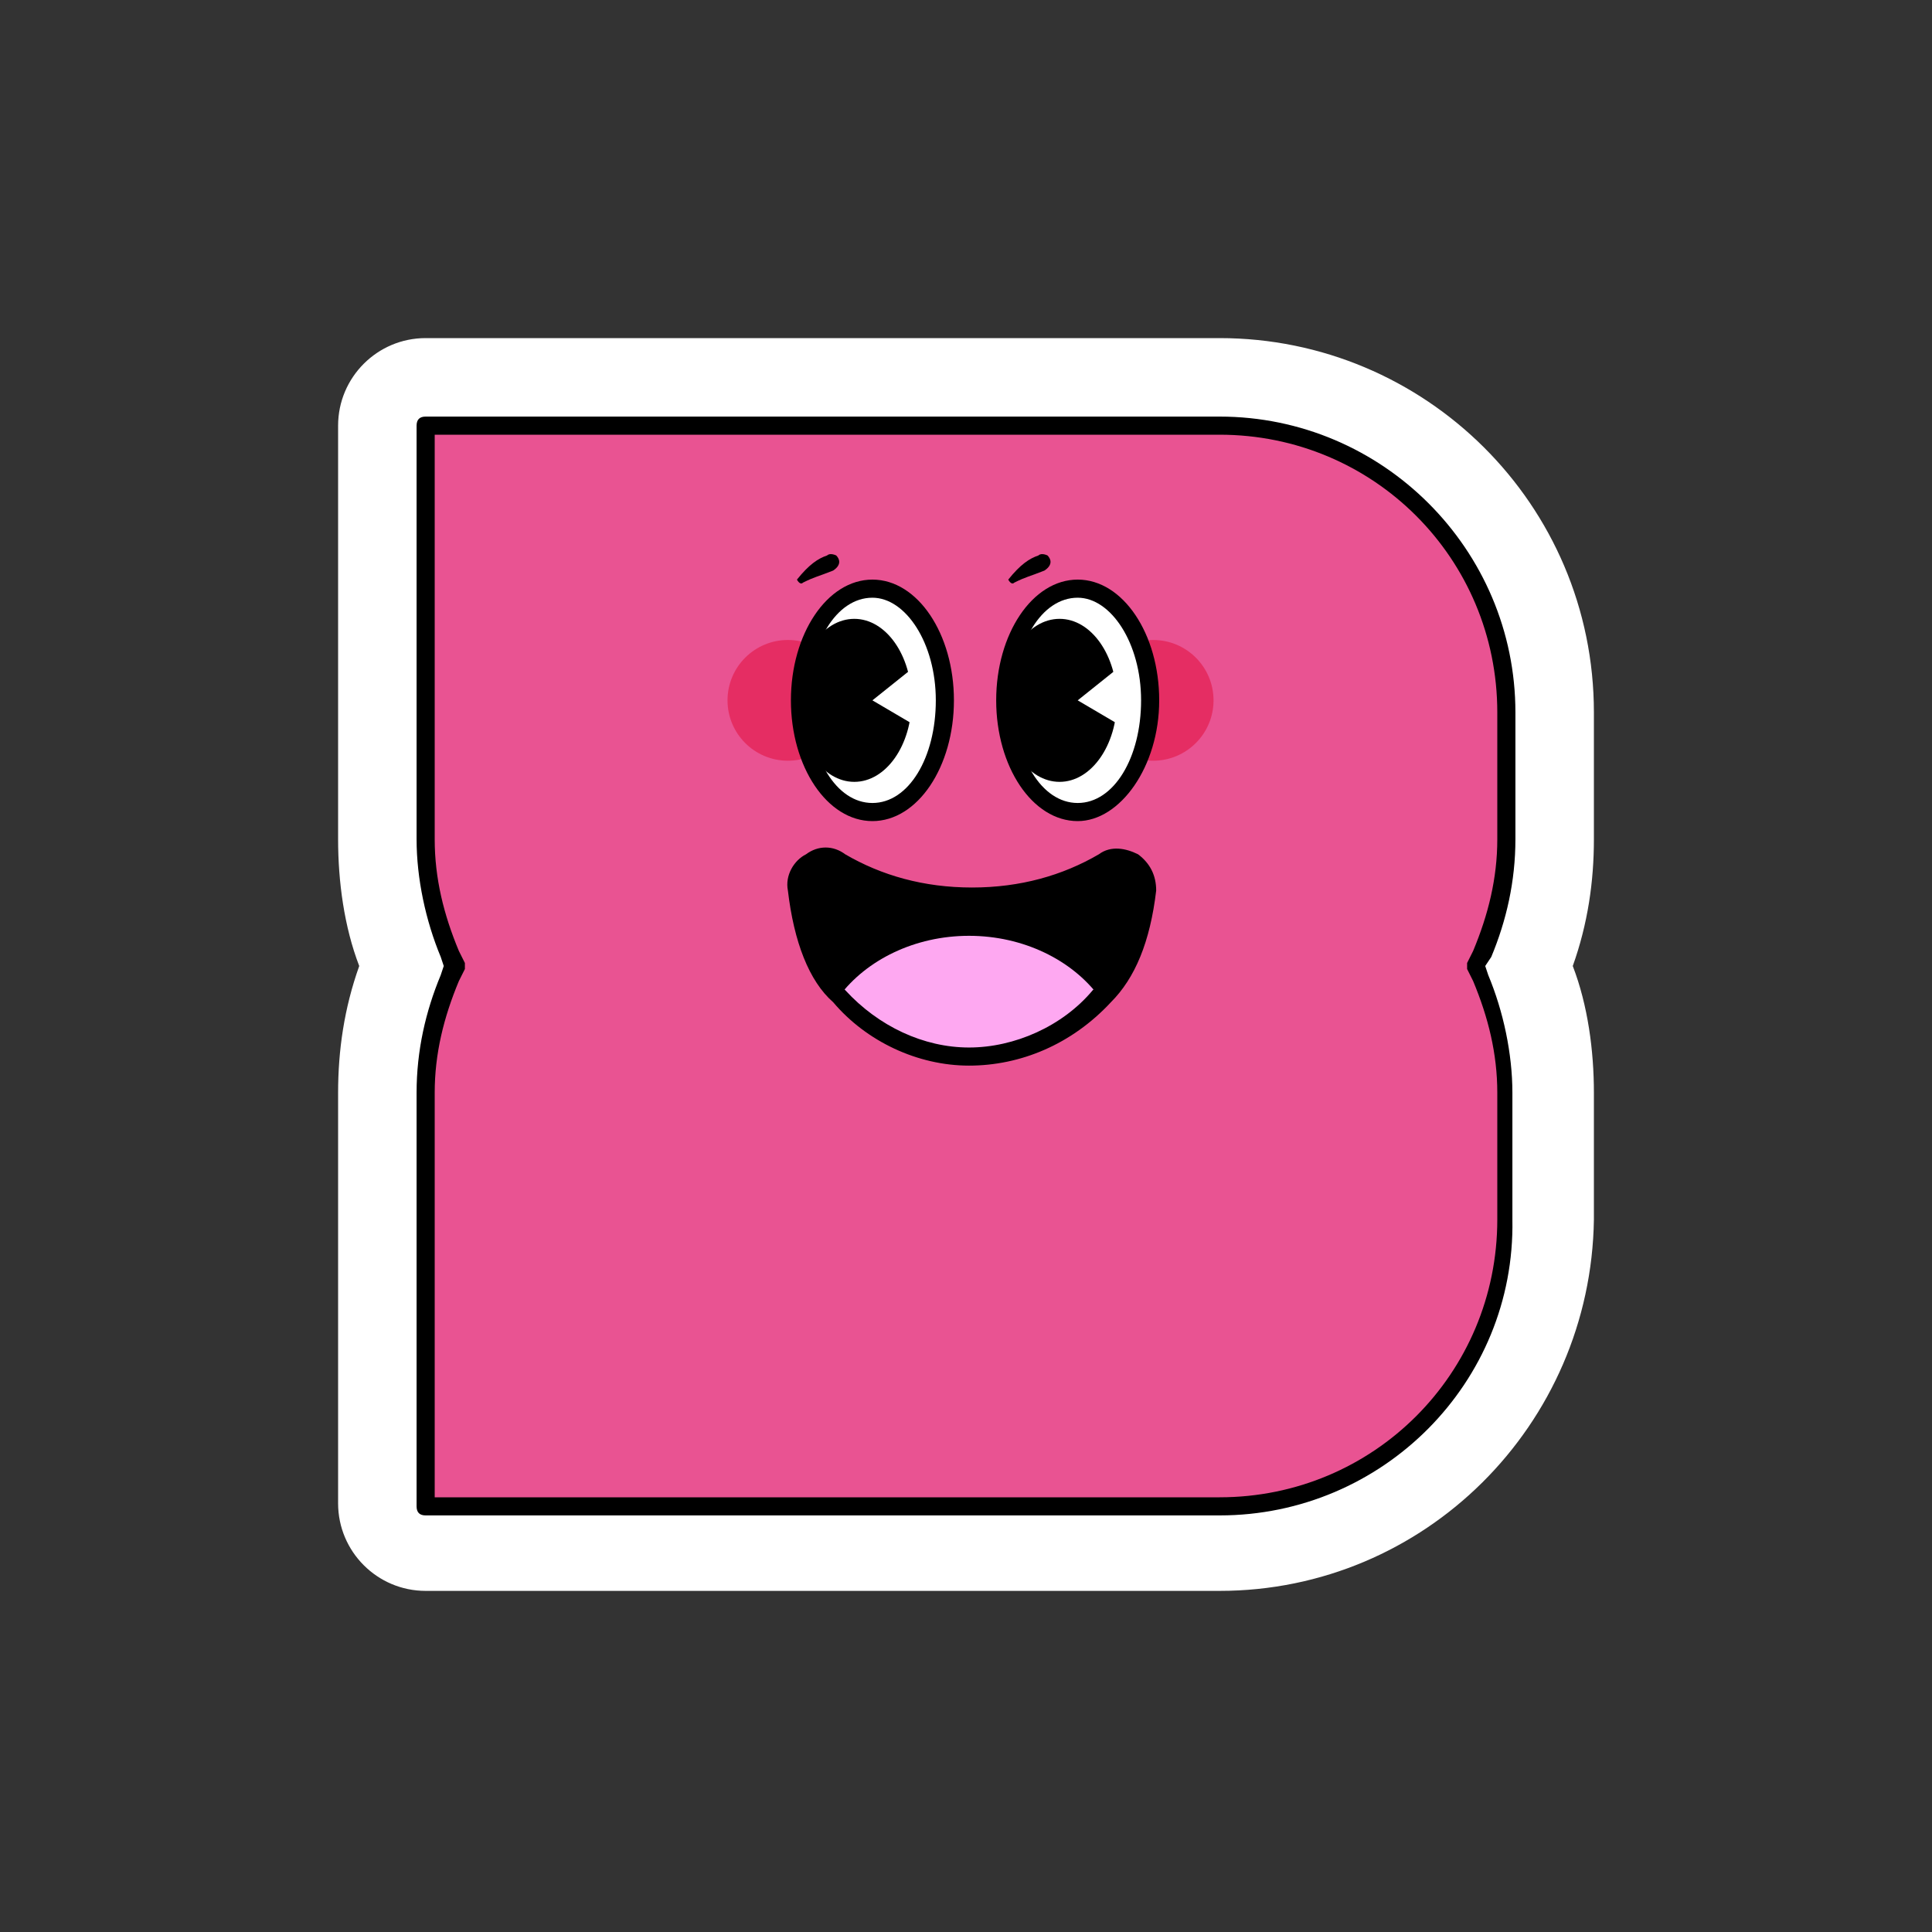 <?xml version="1.0" encoding="utf-8"?>
<!-- Generator: Adobe Illustrator 27.8.0, SVG Export Plug-In . SVG Version: 6.00 Build 0)  -->
<svg version="1.1" xmlns="http://www.w3.org/2000/svg" xmlns:xlink="http://www.w3.org/1999/xlink" x="0px" y="0px"
	 viewBox="0 0 64 64" style="enable-background:new 0 0 64 64;" xml:space="preserve">
<rect x="0" y="0" width="64" height="64" fill="#333333" stroke="none"/>
<style type="text/css">
	.st0{fill:#FFFFFF;}
	.st1{clip-path:url(#SVGID_00000080893908857202579330000008786916332649053097_);fill:#FEA8F1;}
	.st2{clip-path:url(#SVGID_00000080893908857202579330000008786916332649053097_);fill:#FEA7F0;}
	.st3{clip-path:url(#SVGID_00000080893908857202579330000008786916332649053097_);fill:#FEA6EF;}
	.st4{clip-path:url(#SVGID_00000080893908857202579330000008786916332649053097_);fill:#FEA5EE;}
	.st5{clip-path:url(#SVGID_00000080893908857202579330000008786916332649053097_);fill:#FDA4ED;}
	.st6{clip-path:url(#SVGID_00000080893908857202579330000008786916332649053097_);fill:#FDA4EC;}
	.st7{clip-path:url(#SVGID_00000080893908857202579330000008786916332649053097_);fill:#FDA3EB;}
	.st8{clip-path:url(#SVGID_00000080893908857202579330000008786916332649053097_);fill:#FDA2EA;}
	.st9{clip-path:url(#SVGID_00000080893908857202579330000008786916332649053097_);fill:#FDA1E9;}
	.st10{clip-path:url(#SVGID_00000080893908857202579330000008786916332649053097_);fill:#FDA0E8;}
	.st11{clip-path:url(#SVGID_00000080893908857202579330000008786916332649053097_);fill:#FD9FE7;}
	.st12{clip-path:url(#SVGID_00000080893908857202579330000008786916332649053097_);fill:#FC9EE6;}
	.st13{clip-path:url(#SVGID_00000080893908857202579330000008786916332649053097_);fill:#FC9DE5;}
	.st14{clip-path:url(#SVGID_00000080893908857202579330000008786916332649053097_);fill:#FC9DE4;}
	.st15{clip-path:url(#SVGID_00000080893908857202579330000008786916332649053097_);fill:#FC9CE3;}
	.st16{clip-path:url(#SVGID_00000080893908857202579330000008786916332649053097_);fill:#FC9BE2;}
	.st17{clip-path:url(#SVGID_00000080893908857202579330000008786916332649053097_);fill:#FC9AE1;}
	.st18{clip-path:url(#SVGID_00000080893908857202579330000008786916332649053097_);fill:#FC99E0;}
	.st19{clip-path:url(#SVGID_00000080893908857202579330000008786916332649053097_);fill:#FB98DF;}
	.st20{clip-path:url(#SVGID_00000080893908857202579330000008786916332649053097_);fill:#FB97DE;}
	.st21{clip-path:url(#SVGID_00000080893908857202579330000008786916332649053097_);fill:#FB96DD;}
	.st22{clip-path:url(#SVGID_00000080893908857202579330000008786916332649053097_);fill:#FB96DC;}
	.st23{clip-path:url(#SVGID_00000080893908857202579330000008786916332649053097_);fill:#FB95DB;}
	.st24{clip-path:url(#SVGID_00000080893908857202579330000008786916332649053097_);fill:#FB94DA;}
	.st25{clip-path:url(#SVGID_00000080893908857202579330000008786916332649053097_);fill:#FB93D9;}
	.st26{clip-path:url(#SVGID_00000080893908857202579330000008786916332649053097_);fill:#FA92D8;}
	.st27{clip-path:url(#SVGID_00000080893908857202579330000008786916332649053097_);fill:#FA91D7;}
	.st28{clip-path:url(#SVGID_00000080893908857202579330000008786916332649053097_);fill:#FA90D6;}
	.st29{clip-path:url(#SVGID_00000080893908857202579330000008786916332649053097_);fill:#FA8FD5;}
	.st30{clip-path:url(#SVGID_00000080893908857202579330000008786916332649053097_);fill:#FA8FD4;}
	.st31{clip-path:url(#SVGID_00000080893908857202579330000008786916332649053097_);fill:#FA8ED3;}
	.st32{clip-path:url(#SVGID_00000080893908857202579330000008786916332649053097_);fill:#FA8DD2;}
	.st33{clip-path:url(#SVGID_00000080893908857202579330000008786916332649053097_);fill:#F98CD1;}
	.st34{clip-path:url(#SVGID_00000080893908857202579330000008786916332649053097_);fill:#F98BD0;}
	.st35{clip-path:url(#SVGID_00000080893908857202579330000008786916332649053097_);fill:#F98ACF;}
	.st36{clip-path:url(#SVGID_00000080893908857202579330000008786916332649053097_);fill:#F989CE;}
	.st37{clip-path:url(#SVGID_00000080893908857202579330000008786916332649053097_);fill:#F988CD;}
	.st38{clip-path:url(#SVGID_00000080893908857202579330000008786916332649053097_);fill:#F988CC;}
	.st39{clip-path:url(#SVGID_00000080893908857202579330000008786916332649053097_);fill:#F987CB;}
	.st40{clip-path:url(#SVGID_00000080893908857202579330000008786916332649053097_);fill:#F886CA;}
	.st41{clip-path:url(#SVGID_00000080893908857202579330000008786916332649053097_);fill:#F885C9;}
	.st42{clip-path:url(#SVGID_00000080893908857202579330000008786916332649053097_);fill:#F884C8;}
	.st43{clip-path:url(#SVGID_00000080893908857202579330000008786916332649053097_);fill:#F883C7;}
	.st44{clip-path:url(#SVGID_00000080893908857202579330000008786916332649053097_);fill:#F882C6;}
	.st45{clip-path:url(#SVGID_00000080893908857202579330000008786916332649053097_);fill:#F881C5;}
	.st46{clip-path:url(#SVGID_00000080893908857202579330000008786916332649053097_);fill:#F881C4;}
	.st47{clip-path:url(#SVGID_00000080893908857202579330000008786916332649053097_);fill:#F780C3;}
	.st48{clip-path:url(#SVGID_00000080893908857202579330000008786916332649053097_);fill:#F77FC2;}
	.st49{clip-path:url(#SVGID_00000080893908857202579330000008786916332649053097_);fill:#F77EC1;}
	.st50{clip-path:url(#SVGID_00000080893908857202579330000008786916332649053097_);fill:#F77DC0;}
	.st51{clip-path:url(#SVGID_00000080893908857202579330000008786916332649053097_);fill:#F77CBF;}
	.st52{clip-path:url(#SVGID_00000080893908857202579330000008786916332649053097_);fill:#F77BBE;}
	.st53{clip-path:url(#SVGID_00000080893908857202579330000008786916332649053097_);fill:#F77ABD;}
	.st54{clip-path:url(#SVGID_00000080893908857202579330000008786916332649053097_);fill:#F679BC;}
	.st55{clip-path:url(#SVGID_00000080893908857202579330000008786916332649053097_);fill:#F679BB;}
	.st56{clip-path:url(#SVGID_00000080893908857202579330000008786916332649053097_);fill:#F678BA;}
	.st57{clip-path:url(#SVGID_00000080893908857202579330000008786916332649053097_);fill:#F677B9;}
	.st58{clip-path:url(#SVGID_00000080893908857202579330000008786916332649053097_);fill:#F676B8;}
	.st59{clip-path:url(#SVGID_00000080893908857202579330000008786916332649053097_);fill:#F675B7;}
	.st60{clip-path:url(#SVGID_00000080893908857202579330000008786916332649053097_);fill:#F674B6;}
	.st61{clip-path:url(#SVGID_00000080893908857202579330000008786916332649053097_);fill:#F573B5;}
	.st62{clip-path:url(#SVGID_00000080893908857202579330000008786916332649053097_);fill:#F572B4;}
	.st63{clip-path:url(#SVGID_00000080893908857202579330000008786916332649053097_);fill:#F572B3;}
	.st64{clip-path:url(#SVGID_00000080893908857202579330000008786916332649053097_);fill:#F571B2;}
	.st65{clip-path:url(#SVGID_00000080893908857202579330000008786916332649053097_);fill:#F570B1;}
	.st66{clip-path:url(#SVGID_00000080893908857202579330000008786916332649053097_);fill:#F56FB0;}
	.st67{clip-path:url(#SVGID_00000080893908857202579330000008786916332649053097_);fill:#F56EAF;}
	.st68{clip-path:url(#SVGID_00000080893908857202579330000008786916332649053097_);fill:#F46DAE;}
	.st69{clip-path:url(#SVGID_00000080893908857202579330000008786916332649053097_);fill:#F46CAD;}
	.st70{clip-path:url(#SVGID_00000080893908857202579330000008786916332649053097_);fill:#F46BAC;}
	.st71{clip-path:url(#SVGID_00000080893908857202579330000008786916332649053097_);fill:#F46BAB;}
	.st72{clip-path:url(#SVGID_00000080893908857202579330000008786916332649053097_);fill:#F46AAA;}
	.st73{clip-path:url(#SVGID_00000080893908857202579330000008786916332649053097_);fill:#F469A9;}
	.st74{clip-path:url(#SVGID_00000080893908857202579330000008786916332649053097_);fill:#F468A8;}
	.st75{clip-path:url(#SVGID_00000080893908857202579330000008786916332649053097_);fill:#F367A7;}
	.st76{clip-path:url(#SVGID_00000080893908857202579330000008786916332649053097_);fill:#F366A6;}
	.st77{clip-path:url(#SVGID_00000080893908857202579330000008786916332649053097_);fill:#F365A5;}
	.st78{clip-path:url(#SVGID_00000080893908857202579330000008786916332649053097_);fill:#F364A4;}
	.st79{clip-path:url(#SVGID_00000080893908857202579330000008786916332649053097_);fill:#F364A3;}
	.st80{clip-path:url(#SVGID_00000080893908857202579330000008786916332649053097_);fill:#F363A2;}
	.st81{clip-path:url(#SVGID_00000080893908857202579330000008786916332649053097_);fill:#F362A1;}
	.st82{clip-path:url(#SVGID_00000080893908857202579330000008786916332649053097_);fill:#F261A0;}
	.st83{clip-path:url(#SVGID_00000080893908857202579330000008786916332649053097_);fill:#F2609F;}
	.st84{clip-path:url(#SVGID_00000080893908857202579330000008786916332649053097_);fill:#F25F9E;}
	.st85{clip-path:url(#SVGID_00000080893908857202579330000008786916332649053097_);fill:#F25E9D;}
	.st86{clip-path:url(#SVGID_00000080893908857202579330000008786916332649053097_);fill:#F25D9C;}
	.st87{clip-path:url(#SVGID_00000080893908857202579330000008786916332649053097_);fill:#F25D9B;}
	.st88{clip-path:url(#SVGID_00000080893908857202579330000008786916332649053097_);fill:#F25C9A;}
	.st89{clip-path:url(#SVGID_00000080893908857202579330000008786916332649053097_);fill:#F15B99;}
	.st90{clip-path:url(#SVGID_00000080893908857202579330000008786916332649053097_);fill:#F15A98;}
	.st91{clip-path:url(#SVGID_00000080893908857202579330000008786916332649053097_);fill:#F15997;}
	.st92{clip-path:url(#SVGID_00000080893908857202579330000008786916332649053097_);fill:#F15896;}
	.st93{clip-path:url(#SVGID_00000080893908857202579330000008786916332649053097_);fill:#F15795;}
	.st94{clip-path:url(#SVGID_00000080893908857202579330000008786916332649053097_);fill:#F15694;}
	.st95{clip-path:url(#SVGID_00000080893908857202579330000008786916332649053097_);fill:#F15693;}
	.st96{clip-path:url(#SVGID_00000080893908857202579330000008786916332649053097_);fill:#F05591;}
	.st97{clip-path:url(#SVGID_00000080893908857202579330000008786916332649053097_);fill:#F05490;}
	.st98{clip-path:url(#SVGID_00000080893908857202579330000008786916332649053097_);fill:#F0538F;}
	.st99{clip-path:url(#SVGID_00000080893908857202579330000008786916332649053097_);fill:#F0528E;}
	.st100{clip-path:url(#SVGID_00000080893908857202579330000008786916332649053097_);fill:#F0518D;}
	.st101{clip-path:url(#SVGID_00000080893908857202579330000008786916332649053097_);fill:#F0508C;}
	.st102{clip-path:url(#SVGID_00000080893908857202579330000008786916332649053097_);fill:#EF4F8B;}
	.st103{clip-path:url(#SVGID_00000080893908857202579330000008786916332649053097_);fill:#EF4E8A;}
	.st104{clip-path:url(#SVGID_00000080893908857202579330000008786916332649053097_);fill:#EF4E89;}
	.st105{clip-path:url(#SVGID_00000080893908857202579330000008786916332649053097_);fill:#EF4D88;}
	.st106{clip-path:url(#SVGID_00000080893908857202579330000008786916332649053097_);fill:#EF4C87;}
	.st107{clip-path:url(#SVGID_00000080893908857202579330000008786916332649053097_);fill:#EF4B86;}
	.st108{clip-path:url(#SVGID_00000080893908857202579330000008786916332649053097_);fill:#EF4A85;}
	.st109{clip-path:url(#SVGID_00000080893908857202579330000008786916332649053097_);fill:#EE4984;}
	.st110{clip-path:url(#SVGID_00000080893908857202579330000008786916332649053097_);fill:#EE4883;}
	.st111{clip-path:url(#SVGID_00000080893908857202579330000008786916332649053097_);fill:#EE4782;}
	.st112{clip-path:url(#SVGID_00000080893908857202579330000008786916332649053097_);fill:#EE4781;}
	.st113{clip-path:url(#SVGID_00000080893908857202579330000008786916332649053097_);fill:#EE4680;}
	.st114{clip-path:url(#SVGID_00000080893908857202579330000008786916332649053097_);fill:#EE457F;}
	.st115{clip-path:url(#SVGID_00000080893908857202579330000008786916332649053097_);fill:#EE447E;}
	.st116{clip-path:url(#SVGID_00000080893908857202579330000008786916332649053097_);fill:#ED437D;}
	.st117{clip-path:url(#SVGID_00000080893908857202579330000008786916332649053097_);fill:#ED427C;}
	.st118{clip-path:url(#SVGID_00000080893908857202579330000008786916332649053097_);fill:#ED417B;}
	.st119{clip-path:url(#SVGID_00000080893908857202579330000008786916332649053097_);fill:#ED407A;}
	.st120{clip-path:url(#SVGID_00000080893908857202579330000008786916332649053097_);fill:#ED4079;}
	.st121{clip-path:url(#SVGID_00000080893908857202579330000008786916332649053097_);fill:#ED3F78;}
	.st122{clip-path:url(#SVGID_00000080893908857202579330000008786916332649053097_);fill:#ED3E77;}
	.st123{clip-path:url(#SVGID_00000080893908857202579330000008786916332649053097_);fill:#EC3D76;}
	.st124{clip-path:url(#SVGID_00000080893908857202579330000008786916332649053097_);fill:#EC3C75;}
	.st125{clip-path:url(#SVGID_00000080893908857202579330000008786916332649053097_);fill:#EC3B74;}
	.st126{clip-path:url(#SVGID_00000080893908857202579330000008786916332649053097_);fill:#EC3A73;}
	.st127{clip-path:url(#SVGID_00000080893908857202579330000008786916332649053097_);fill:#EC3972;}
	.st128{clip-path:url(#SVGID_00000080893908857202579330000008786916332649053097_);fill:#EC3971;}
	.st129{clip-path:url(#SVGID_00000080893908857202579330000008786916332649053097_);fill:#EC3870;}
	.st130{clip-path:url(#SVGID_00000080893908857202579330000008786916332649053097_);fill:#EB376F;}
	.st131{clip-path:url(#SVGID_00000080893908857202579330000008786916332649053097_);fill:#EB366E;}
	.st132{clip-path:url(#SVGID_00000080893908857202579330000008786916332649053097_);fill:#EB356D;}
	.st133{clip-path:url(#SVGID_00000080893908857202579330000008786916332649053097_);fill:#EB346C;}
	.st134{clip-path:url(#SVGID_00000080893908857202579330000008786916332649053097_);fill:#EB336B;}
	.st135{clip-path:url(#SVGID_00000080893908857202579330000008786916332649053097_);fill:#EB326A;}
	.st136{clip-path:url(#SVGID_00000080893908857202579330000008786916332649053097_);fill:#EB3269;}
	.st137{clip-path:url(#SVGID_00000080893908857202579330000008786916332649053097_);fill:#EA3168;}
	.st138{clip-path:url(#SVGID_00000080893908857202579330000008786916332649053097_);fill:#EA3067;}
	.st139{clip-path:url(#SVGID_00000080893908857202579330000008786916332649053097_);fill:#EA2F66;}
	.st140{clip-path:url(#SVGID_00000080893908857202579330000008786916332649053097_);fill:#EA2E65;}
	.st141{clip-path:url(#SVGID_00000080893908857202579330000008786916332649053097_);fill:#EA2D64;}
	.st142{clip-path:url(#SVGID_00000080893908857202579330000008786916332649053097_);fill:#EA2C63;}
	.st143{clip-path:url(#SVGID_00000080893908857202579330000008786916332649053097_);fill:#EA2B62;}
	.st144{clip-path:url(#SVGID_00000080893908857202579330000008786916332649053097_);fill:#E92A61;}
	.st145{clip-path:url(#SVGID_00000080893908857202579330000008786916332649053097_);fill:#E92A60;}
	.st146{clip-path:url(#SVGID_00000080893908857202579330000008786916332649053097_);fill:#E9295F;}
	.st147{clip-path:url(#SVGID_00000080893908857202579330000008786916332649053097_);fill:#E9285E;}
	.st148{clip-path:url(#SVGID_00000080893908857202579330000008786916332649053097_);fill:#E9275D;}
	.st149{clip-path:url(#SVGID_00000080893908857202579330000008786916332649053097_);fill:#E9265C;}
	.st150{clip-path:url(#SVGID_00000080893908857202579330000008786916332649053097_);fill:#E9255B;}
	.st151{clip-path:url(#SVGID_00000080893908857202579330000008786916332649053097_);fill:#E8245A;}
	.st152{clip-path:url(#SVGID_00000080893908857202579330000008786916332649053097_);fill:#E82359;}
	.st153{clip-path:url(#SVGID_00000080893908857202579330000008786916332649053097_);fill:#E82358;}
	.st154{clip-path:url(#SVGID_00000080893908857202579330000008786916332649053097_);fill:#E82257;}
	.st155{clip-path:url(#SVGID_00000080893908857202579330000008786916332649053097_);fill:#E82156;}
	.st156{clip-path:url(#SVGID_00000080893908857202579330000008786916332649053097_);fill:#E82055;}
	.st157{clip-path:url(#SVGID_00000080893908857202579330000008786916332649053097_);fill:#E81F54;}
	.st158{clip-path:url(#SVGID_00000080893908857202579330000008786916332649053097_);fill:#E71E53;}
	.st159{clip-path:url(#SVGID_00000080893908857202579330000008786916332649053097_);fill:#E71D52;}
	.st160{clip-path:url(#SVGID_00000080893908857202579330000008786916332649053097_);fill:#E71C51;}
	.st161{clip-path:url(#SVGID_00000080893908857202579330000008786916332649053097_);fill:#E71C50;}
	.st162{clip-path:url(#SVGID_00000080893908857202579330000008786916332649053097_);fill:#E71B4F;}
	.st163{clip-path:url(#SVGID_00000080893908857202579330000008786916332649053097_);fill:#E71A4E;}
	.st164{clip-path:url(#SVGID_00000080893908857202579330000008786916332649053097_);fill:#E7194D;}
	.st165{clip-path:url(#SVGID_00000080893908857202579330000008786916332649053097_);fill:#E6184C;}
	.st166{clip-path:url(#SVGID_00000080893908857202579330000008786916332649053097_);fill:#E6174B;}
	.st167{clip-path:url(#SVGID_00000080893908857202579330000008786916332649053097_);fill:#E6164A;}
	.st168{clip-path:url(#SVGID_00000080893908857202579330000008786916332649053097_);fill:#E61549;}
	.st169{clip-path:url(#SVGID_00000080893908857202579330000008786916332649053097_);fill:#E61548;}
	.st170{clip-path:url(#SVGID_00000080893908857202579330000008786916332649053097_);fill:#E61447;}
	.st171{clip-path:url(#SVGID_00000080893908857202579330000008786916332649053097_);fill:#E61346;}
	.st172{clip-path:url(#SVGID_00000080893908857202579330000008786916332649053097_);fill:#E51245;}
	.st173{clip-path:url(#SVGID_00000080893908857202579330000008786916332649053097_);fill:#E51144;}
	.st174{clip-path:url(#SVGID_00000080893908857202579330000008786916332649053097_);fill:#E51043;}
	.st175{clip-path:url(#SVGID_00000080893908857202579330000008786916332649053097_);fill:#E50F42;}
	.st176{clip-path:url(#SVGID_00000080893908857202579330000008786916332649053097_);fill:#E50E41;}
	.st177{clip-path:url(#SVGID_00000080893908857202579330000008786916332649053097_);fill:#E50E40;}
	.st178{clip-path:url(#SVGID_00000080893908857202579330000008786916332649053097_);fill:#E50D3F;}
	.st179{clip-path:url(#SVGID_00000080893908857202579330000008786916332649053097_);fill:#E40C3E;}
	.st180{clip-path:url(#SVGID_00000080893908857202579330000008786916332649053097_);fill:#E40B3D;}
	.st181{clip-path:url(#SVGID_00000080893908857202579330000008786916332649053097_);fill:#E40A3C;}
	.st182{clip-path:url(#SVGID_00000080893908857202579330000008786916332649053097_);fill:#E4093B;}
	.st183{clip-path:url(#SVGID_00000080893908857202579330000008786916332649053097_);fill:#E4083A;}
	.st184{clip-path:url(#SVGID_00000080893908857202579330000008786916332649053097_);fill:#E40739;}
	.st185{clip-path:url(#SVGID_00000080893908857202579330000008786916332649053097_);fill:#E40738;}
	.st186{clip-path:url(#SVGID_00000080893908857202579330000008786916332649053097_);fill:#E30637;}
	.st187{clip-path:url(#SVGID_00000080893908857202579330000008786916332649053097_);fill:#E30536;}
	.st188{clip-path:url(#SVGID_00000080893908857202579330000008786916332649053097_);fill:#E30435;}
	.st189{clip-path:url(#SVGID_00000080893908857202579330000008786916332649053097_);fill:#E30334;}
	.st190{fill:#E95392;}
	.st191{opacity:0.5;}
	.st192{fill:#E20834;}
	.st193{fill:#FEA8F1;}
</style>
<g id="Calque_1">
	<g>
		<g>
			<path class="st0" d="M49.9,27.8v-4.2c0-5.2-4.3-9.5-9.5-9.5H14.1v13.7c0,1.3,0.3,2.6,0.8,3.8l0.2,0.4l-0.2,0.4
				c-0.5,1.2-0.8,2.5-0.8,3.8v13.7h26.3c5.2,0,9.5-4.3,9.5-9.5v-4.2c0-1.3-0.3-2.6-0.8-3.8L48.9,32l0.2-0.4
				C49.6,30.4,49.9,29.1,49.9,27.8z"/>
			<path class="st0" d="M40.4,52.7H14.1c-1.6,0-2.9-1.3-2.9-2.9V36.2c0-1.4,0.2-2.8,0.7-4.2c-0.5-1.3-0.7-2.8-0.7-4.2V14.1
				c0-1.6,1.3-2.9,2.9-2.9h26.3c6.8,0,12.4,5.5,12.4,12.4v4.2c0,1.4-0.2,2.8-0.7,4.2c0.5,1.3,0.7,2.8,0.7,4.2v4.2
				C52.7,47.2,47.2,52.7,40.4,52.7z M17,47h23.4c3.7,0,6.6-3,6.6-6.6v-4.2c0-0.9-0.2-1.8-0.6-2.7c0,0,0,0,0,0l-0.2-0.4
				c-0.3-0.7-0.3-1.5,0-2.2l0.2-0.4c0,0,0,0,0,0c0.4-0.8,0.6-1.7,0.6-2.7v-4.2c0-3.7-3-6.6-6.6-6.6H17v10.8c0,0.9,0.2,1.8,0.6,2.7
				c0,0,0,0,0,0l0.2,0.4c0.3,0.7,0.3,1.5,0,2.2l-0.2,0.4c0,0,0,0,0,0c-0.4,0.8-0.6,1.7-0.6,2.7V47z"/>
		</g>
		<g>
			<g>
				<defs>
					<path id="SVGID_1_" d="M49.9,27.8v-4.2c0-5.2-4.3-9.5-9.5-9.5H14.1v13.7c0,1.3,0.3,2.6,0.8,3.8l0.2,0.4l-0.2,0.4
						c-0.5,1.2-0.8,2.5-0.8,3.8v13.7h26.3c5.2,0,9.5-4.3,9.5-9.5v-4.2c0-1.3-0.3-2.6-0.8-3.8L48.9,32l0.2-0.4
						C49.6,30.4,49.9,29.1,49.9,27.8z"/>
				</defs>
				<clipPath id="SVGID_00000109013967535148835040000000383547627379515058_">
					<use xlink:href="#SVGID_1_"  style="overflow:visible;"/>
				</clipPath>
				<polygon style="clip-path:url(#SVGID_00000109013967535148835040000000383547627379515058_);fill:#FEA8F1;" points="49.9,23.1 
					39.2,14.1 49.9,14.1 				"/>
				<polygon style="clip-path:url(#SVGID_00000109013967535148835040000000383547627379515058_);fill:#FEA8F1;" points="49.9,23.4 
					38.9,14.1 39.2,14.1 49.9,23.1 				"/>
				<polygon style="clip-path:url(#SVGID_00000109013967535148835040000000383547627379515058_);fill:#FEA7F0;" points="49.9,23.7 
					38.5,14.1 38.9,14.1 49.9,23.4 				"/>
				<polygon style="clip-path:url(#SVGID_00000109013967535148835040000000383547627379515058_);fill:#FEA6EF;" points="49.9,24 
					38.2,14.1 38.5,14.1 49.9,23.7 				"/>
				<polygon style="clip-path:url(#SVGID_00000109013967535148835040000000383547627379515058_);fill:#FEA5EE;" points="49.9,24.3 
					37.8,14.1 38.2,14.1 49.9,24 				"/>
				<polygon style="clip-path:url(#SVGID_00000109013967535148835040000000383547627379515058_);fill:#FDA4ED;" points="49.9,24.6 
					37.5,14.1 37.8,14.1 49.9,24.3 				"/>
				<polygon style="clip-path:url(#SVGID_00000109013967535148835040000000383547627379515058_);fill:#FDA4EC;" points="49.9,24.9 
					37.2,14.1 37.5,14.1 49.9,24.6 				"/>
				<polygon style="clip-path:url(#SVGID_00000109013967535148835040000000383547627379515058_);fill:#FDA3EB;" points="49.9,25.2 
					36.8,14.1 37.2,14.1 49.9,24.9 				"/>
				<polygon style="clip-path:url(#SVGID_00000109013967535148835040000000383547627379515058_);fill:#FDA2EA;" points="49.9,25.5 
					36.5,14.1 36.8,14.1 49.9,25.2 				"/>
				<polygon style="clip-path:url(#SVGID_00000109013967535148835040000000383547627379515058_);fill:#FDA1E9;" points="49.9,25.8 
					36.1,14.1 36.5,14.1 49.9,25.5 				"/>
				<polygon style="clip-path:url(#SVGID_00000109013967535148835040000000383547627379515058_);fill:#FDA0E8;" points="49.9,26.1 
					35.8,14.1 36.1,14.1 49.9,25.8 				"/>
				<polygon style="clip-path:url(#SVGID_00000109013967535148835040000000383547627379515058_);fill:#FD9FE7;" points="49.9,26.4 
					35.4,14.1 35.8,14.1 49.9,26.1 				"/>
				<polygon style="clip-path:url(#SVGID_00000109013967535148835040000000383547627379515058_);fill:#FC9EE6;" points="49.9,26.7 
					35.1,14.1 35.4,14.1 49.9,26.4 				"/>
				<polygon style="clip-path:url(#SVGID_00000109013967535148835040000000383547627379515058_);fill:#FC9DE5;" points="49.9,27 
					34.7,14.1 35.1,14.1 49.9,26.7 				"/>
				<polygon style="clip-path:url(#SVGID_00000109013967535148835040000000383547627379515058_);fill:#FC9DE4;" points="49.9,27.3 
					34.4,14.1 34.7,14.1 49.9,27 				"/>
				<polygon style="clip-path:url(#SVGID_00000109013967535148835040000000383547627379515058_);fill:#FC9CE3;" points="49.9,27.6 
					34,14.1 34.4,14.1 49.9,27.3 				"/>
				<polygon style="clip-path:url(#SVGID_00000109013967535148835040000000383547627379515058_);fill:#FC9BE2;" points="49.9,27.8 
					33.7,14.1 34,14.1 49.9,27.6 				"/>
				<polygon style="clip-path:url(#SVGID_00000109013967535148835040000000383547627379515058_);fill:#FC9AE1;" points="49.9,28.1 
					33.3,14.1 33.7,14.1 49.9,27.8 				"/>
				<polygon style="clip-path:url(#SVGID_00000109013967535148835040000000383547627379515058_);fill:#FC99E0;" points="49.9,28.4 
					33,14.1 33.3,14.1 49.9,28.1 				"/>
				<polygon style="clip-path:url(#SVGID_00000109013967535148835040000000383547627379515058_);fill:#FB98DF;" points="49.9,28.7 
					32.6,14.1 33,14.1 49.9,28.4 				"/>
				<polygon style="clip-path:url(#SVGID_00000109013967535148835040000000383547627379515058_);fill:#FB97DE;" points="49.9,29 
					32.3,14.1 32.6,14.1 49.9,28.7 				"/>
				<polygon style="clip-path:url(#SVGID_00000109013967535148835040000000383547627379515058_);fill:#FB96DD;" points="49.9,29.3 
					32,14.1 32.3,14.1 49.9,29 				"/>
				<polygon style="clip-path:url(#SVGID_00000109013967535148835040000000383547627379515058_);fill:#FB96DC;" points="49.9,29.6 
					31.6,14.1 32,14.1 49.9,29.3 				"/>
				<polygon style="clip-path:url(#SVGID_00000109013967535148835040000000383547627379515058_);fill:#FB95DB;" points="49.9,29.9 
					31.3,14.1 31.6,14.1 49.9,29.6 				"/>
				<polygon style="clip-path:url(#SVGID_00000109013967535148835040000000383547627379515058_);fill:#FB94DA;" points="49.9,30.2 
					30.9,14.1 31.3,14.1 49.9,29.9 				"/>
				<polygon style="clip-path:url(#SVGID_00000109013967535148835040000000383547627379515058_);fill:#FB93D9;" points="49.9,30.5 
					30.6,14.1 30.9,14.1 49.9,30.2 				"/>
				<polygon style="clip-path:url(#SVGID_00000109013967535148835040000000383547627379515058_);fill:#FA92D8;" points="49.9,30.8 
					30.2,14.1 30.6,14.1 49.9,30.5 				"/>
				<polygon style="clip-path:url(#SVGID_00000109013967535148835040000000383547627379515058_);fill:#FA91D7;" points="49.9,31.1 
					29.9,14.1 30.2,14.1 49.9,30.8 				"/>
				<polygon style="clip-path:url(#SVGID_00000109013967535148835040000000383547627379515058_);fill:#FA90D6;" points="49.9,31.4 
					29.5,14.1 29.9,14.1 49.9,31.1 				"/>
				<polygon style="clip-path:url(#SVGID_00000109013967535148835040000000383547627379515058_);fill:#FA8FD5;" points="49.9,31.7 
					29.2,14.1 29.5,14.1 49.9,31.4 				"/>
				<polygon style="clip-path:url(#SVGID_00000109013967535148835040000000383547627379515058_);fill:#FA8FD4;" points="49.9,32 
					28.8,14.1 29.2,14.1 49.9,31.7 				"/>
				<polygon style="clip-path:url(#SVGID_00000109013967535148835040000000383547627379515058_);fill:#FA8ED3;" points="49.9,32.3 
					28.5,14.1 28.8,14.1 49.9,32 				"/>
				<polygon style="clip-path:url(#SVGID_00000109013967535148835040000000383547627379515058_);fill:#FA8DD2;" points="49.9,32.6 
					28.1,14.1 28.5,14.1 49.9,32.3 				"/>
				<polygon style="clip-path:url(#SVGID_00000109013967535148835040000000383547627379515058_);fill:#F98CD1;" points="49.9,32.8 
					27.8,14.1 28.1,14.1 49.9,32.6 				"/>
				<polygon style="clip-path:url(#SVGID_00000109013967535148835040000000383547627379515058_);fill:#F98BD0;" points="49.9,33.1 
					27.5,14.1 27.8,14.1 49.9,32.8 				"/>
				<polygon style="clip-path:url(#SVGID_00000109013967535148835040000000383547627379515058_);fill:#F98ACF;" points="49.9,33.4 
					27.1,14.1 27.5,14.1 49.9,33.1 				"/>
				<polygon style="clip-path:url(#SVGID_00000109013967535148835040000000383547627379515058_);fill:#F989CE;" points="49.9,33.7 
					26.8,14.1 27.1,14.1 49.9,33.4 				"/>
				<polygon style="clip-path:url(#SVGID_00000109013967535148835040000000383547627379515058_);fill:#F988CD;" points="49.9,34 
					26.4,14.1 26.8,14.1 49.9,33.7 				"/>
				<polygon style="clip-path:url(#SVGID_00000109013967535148835040000000383547627379515058_);fill:#F988CC;" points="49.9,34.3 
					26.1,14.1 26.4,14.1 49.9,34 				"/>
				<polygon style="clip-path:url(#SVGID_00000109013967535148835040000000383547627379515058_);fill:#F987CB;" points="49.9,34.6 
					25.7,14.1 26.1,14.1 49.9,34.3 				"/>
				<polygon style="clip-path:url(#SVGID_00000109013967535148835040000000383547627379515058_);fill:#F886CA;" points="49.9,34.9 
					25.4,14.1 25.7,14.1 49.9,34.6 				"/>
				<polygon style="clip-path:url(#SVGID_00000109013967535148835040000000383547627379515058_);fill:#F885C9;" points="49.9,35.2 
					25,14.1 25.4,14.1 49.9,34.9 				"/>
				<polygon style="clip-path:url(#SVGID_00000109013967535148835040000000383547627379515058_);fill:#F884C8;" points="49.9,35.5 
					24.7,14.1 25,14.1 49.9,35.2 				"/>
				<polygon style="clip-path:url(#SVGID_00000109013967535148835040000000383547627379515058_);fill:#F883C7;" points="49.9,35.8 
					24.3,14.1 24.7,14.1 49.9,35.5 				"/>
				<polygon style="clip-path:url(#SVGID_00000109013967535148835040000000383547627379515058_);fill:#F882C6;" points="49.9,36.1 
					24,14.1 24.3,14.1 49.9,35.8 				"/>
				<polygon style="clip-path:url(#SVGID_00000109013967535148835040000000383547627379515058_);fill:#F881C5;" points="49.9,36.4 
					23.6,14.1 24,14.1 49.9,36.1 				"/>
				<polygon style="clip-path:url(#SVGID_00000109013967535148835040000000383547627379515058_);fill:#F881C4;" points="49.9,36.7 
					23.3,14.1 23.6,14.1 49.9,36.4 				"/>
				<polygon style="clip-path:url(#SVGID_00000109013967535148835040000000383547627379515058_);fill:#F780C3;" points="49.9,37 
					22.9,14.1 23.3,14.1 49.9,36.7 				"/>
				<polygon style="clip-path:url(#SVGID_00000109013967535148835040000000383547627379515058_);fill:#F77FC2;" points="49.9,37.3 
					22.6,14.1 22.9,14.1 49.9,37 				"/>
				<polygon style="clip-path:url(#SVGID_00000109013967535148835040000000383547627379515058_);fill:#F77EC1;" points="49.9,37.6 
					22.3,14.1 22.6,14.1 49.9,37.3 				"/>
				<polygon style="clip-path:url(#SVGID_00000109013967535148835040000000383547627379515058_);fill:#F77DC0;" points="49.9,37.8 
					21.9,14.1 22.3,14.1 49.9,37.6 				"/>
				<polygon style="clip-path:url(#SVGID_00000109013967535148835040000000383547627379515058_);fill:#F77CBF;" points="49.9,38.1 
					21.6,14.1 21.9,14.1 49.9,37.8 				"/>
				<polygon style="clip-path:url(#SVGID_00000109013967535148835040000000383547627379515058_);fill:#F77BBE;" points="49.9,38.4 
					21.2,14.1 21.6,14.1 49.9,38.1 				"/>
				<polygon style="clip-path:url(#SVGID_00000109013967535148835040000000383547627379515058_);fill:#F77ABD;" points="49.9,38.7 
					20.9,14.1 21.2,14.1 49.9,38.4 				"/>
				<polygon style="clip-path:url(#SVGID_00000109013967535148835040000000383547627379515058_);fill:#F679BC;" points="49.9,39 
					20.5,14.1 20.9,14.1 49.9,38.7 				"/>
				<polygon style="clip-path:url(#SVGID_00000109013967535148835040000000383547627379515058_);fill:#F679BB;" points="49.9,39.3 
					20.2,14.1 20.5,14.1 49.9,39 				"/>
				<polygon style="clip-path:url(#SVGID_00000109013967535148835040000000383547627379515058_);fill:#F678BA;" points="49.9,39.6 
					19.8,14.1 20.2,14.1 49.9,39.3 				"/>
				<polygon style="clip-path:url(#SVGID_00000109013967535148835040000000383547627379515058_);fill:#F677B9;" points="49.9,39.9 
					19.5,14.1 19.8,14.1 49.9,39.6 				"/>
				<polygon style="clip-path:url(#SVGID_00000109013967535148835040000000383547627379515058_);fill:#F676B8;" points="49.9,40.2 
					19.1,14.1 19.5,14.1 49.9,39.9 				"/>
				<polygon style="clip-path:url(#SVGID_00000109013967535148835040000000383547627379515058_);fill:#F675B7;" points="49.9,40.5 
					18.8,14.1 19.1,14.1 49.9,40.2 				"/>
				<polygon style="clip-path:url(#SVGID_00000109013967535148835040000000383547627379515058_);fill:#F674B6;" points="49.9,40.8 
					18.4,14.1 18.8,14.1 49.9,40.5 				"/>
				<polygon style="clip-path:url(#SVGID_00000109013967535148835040000000383547627379515058_);fill:#F573B5;" points="49.9,41.1 
					18.1,14.1 18.4,14.1 49.9,40.8 				"/>
				<polygon style="clip-path:url(#SVGID_00000109013967535148835040000000383547627379515058_);fill:#F572B4;" points="49.9,41.4 
					17.8,14.1 18.1,14.1 49.9,41.1 				"/>
				<polygon style="clip-path:url(#SVGID_00000109013967535148835040000000383547627379515058_);fill:#F572B3;" points="49.9,41.7 
					17.4,14.1 17.8,14.1 49.9,41.4 				"/>
				<polygon style="clip-path:url(#SVGID_00000109013967535148835040000000383547627379515058_);fill:#F571B2;" points="49.9,42 
					17.1,14.1 17.4,14.1 49.9,41.7 				"/>
				<polygon style="clip-path:url(#SVGID_00000109013967535148835040000000383547627379515058_);fill:#F570B1;" points="49.9,42.3 
					16.7,14.1 17.1,14.1 49.9,42 				"/>
				<polygon style="clip-path:url(#SVGID_00000109013967535148835040000000383547627379515058_);fill:#F56FB0;" points="49.9,42.5 
					16.4,14.1 16.7,14.1 49.9,42.3 				"/>
				<polygon style="clip-path:url(#SVGID_00000109013967535148835040000000383547627379515058_);fill:#F56EAF;" points="49.9,42.8 
					16,14.1 16.4,14.1 49.9,42.5 				"/>
				<polygon style="clip-path:url(#SVGID_00000109013967535148835040000000383547627379515058_);fill:#F46DAE;" points="49.9,43.1 
					15.7,14.1 16,14.1 49.9,42.8 				"/>
				<polygon style="clip-path:url(#SVGID_00000109013967535148835040000000383547627379515058_);fill:#F46CAD;" points="49.9,43.4 
					15.3,14.1 15.7,14.1 49.9,43.1 				"/>
				<polygon style="clip-path:url(#SVGID_00000109013967535148835040000000383547627379515058_);fill:#F46BAC;" points="49.9,43.7 
					15,14.1 15.3,14.1 49.9,43.4 				"/>
				<polygon style="clip-path:url(#SVGID_00000109013967535148835040000000383547627379515058_);fill:#F46BAB;" points="49.9,44 
					14.6,14.1 15,14.1 49.9,43.7 				"/>
				<polygon style="clip-path:url(#SVGID_00000109013967535148835040000000383547627379515058_);fill:#F46AAA;" points="49.9,44.3 
					14.3,14.1 14.6,14.1 49.9,44 				"/>
				<polygon style="clip-path:url(#SVGID_00000109013967535148835040000000383547627379515058_);fill:#F469A9;" points="49.9,44.6 
					14.1,14.3 14.1,14.1 14.3,14.1 49.9,44.3 				"/>
				<polygon style="clip-path:url(#SVGID_00000109013967535148835040000000383547627379515058_);fill:#F468A8;" points="49.9,44.9 
					14.1,14.6 14.1,14.3 49.9,44.6 				"/>
				<polygon style="clip-path:url(#SVGID_00000109013967535148835040000000383547627379515058_);fill:#F367A7;" points="49.9,45.2 
					14.1,14.9 14.1,14.6 49.9,44.9 				"/>
				<polygon style="clip-path:url(#SVGID_00000109013967535148835040000000383547627379515058_);fill:#F366A6;" points="49.9,45.5 
					14.1,15.2 14.1,14.9 49.9,45.2 				"/>
				<polygon style="clip-path:url(#SVGID_00000109013967535148835040000000383547627379515058_);fill:#F365A5;" points="49.9,45.8 
					14.1,15.5 14.1,15.2 49.9,45.5 				"/>
				<polygon style="clip-path:url(#SVGID_00000109013967535148835040000000383547627379515058_);fill:#F364A4;" points="49.9,46.1 
					14.1,15.8 14.1,15.5 49.9,45.8 				"/>
				<polygon style="clip-path:url(#SVGID_00000109013967535148835040000000383547627379515058_);fill:#F364A3;" points="49.9,46.4 
					14.1,16 14.1,15.8 49.9,46.1 				"/>
				<polygon style="clip-path:url(#SVGID_00000109013967535148835040000000383547627379515058_);fill:#F363A2;" points="49.9,46.5 
					49.8,46.6 14.1,16.3 14.1,16 49.9,46.4 				"/>
				<polygon style="clip-path:url(#SVGID_00000109013967535148835040000000383547627379515058_);fill:#F362A1;" points="49.8,46.6 
					49.6,46.8 14.1,16.6 14.1,16.3 				"/>
				<polygon style="clip-path:url(#SVGID_00000109013967535148835040000000383547627379515058_);fill:#F261A0;" points="49.6,46.8 
					49.5,46.9 14.1,16.9 14.1,16.6 				"/>
				<polygon style="clip-path:url(#SVGID_00000109013967535148835040000000383547627379515058_);fill:#F2609F;" points="49.5,46.9 
					49.4,47.1 14.1,17.2 14.1,16.9 				"/>
				<polygon style="clip-path:url(#SVGID_00000109013967535148835040000000383547627379515058_);fill:#F25F9E;" points="49.4,47.1 
					49.2,47.3 14.1,17.5 14.1,17.2 				"/>
				<polygon style="clip-path:url(#SVGID_00000109013967535148835040000000383547627379515058_);fill:#F25E9D;" points="49.2,47.3 
					49.1,47.5 14.1,17.8 14.1,17.5 				"/>
				<polygon style="clip-path:url(#SVGID_00000109013967535148835040000000383547627379515058_);fill:#F25D9C;" points="49.1,47.5 
					48.9,47.6 14.1,18.1 14.1,17.8 				"/>
				<polygon style="clip-path:url(#SVGID_00000109013967535148835040000000383547627379515058_);fill:#F25D9B;" points="48.9,47.6 
					48.8,47.8 14.1,18.4 14.1,18.1 				"/>
				<polygon style="clip-path:url(#SVGID_00000109013967535148835040000000383547627379515058_);fill:#F25C9A;" points="48.8,47.8 
					48.6,48 14.1,18.7 14.1,18.4 				"/>
				<polygon style="clip-path:url(#SVGID_00000109013967535148835040000000383547627379515058_);fill:#F15B99;" points="48.6,48 
					48.5,48.1 14.1,19 14.1,18.7 				"/>
				<polygon style="clip-path:url(#SVGID_00000109013967535148835040000000383547627379515058_);fill:#F15A98;" points="48.5,48.1 
					48.3,48.3 14.1,19.3 14.1,19 				"/>
				<polygon style="clip-path:url(#SVGID_00000109013967535148835040000000383547627379515058_);fill:#F15997;" points="48.3,48.3 
					48.2,48.5 14.1,19.6 14.1,19.3 				"/>
				<polygon style="clip-path:url(#SVGID_00000109013967535148835040000000383547627379515058_);fill:#F15896;" points="48.2,48.5 
					48.1,48.6 14.1,19.9 14.1,19.6 				"/>
				<polygon style="clip-path:url(#SVGID_00000109013967535148835040000000383547627379515058_);fill:#F15795;" points="48.1,48.6 
					47.9,48.8 14.1,20.2 14.1,19.9 				"/>
				<polygon style="clip-path:url(#SVGID_00000109013967535148835040000000383547627379515058_);fill:#F15694;" points="47.9,48.8 
					47.8,49 14.1,20.5 14.1,20.2 				"/>
				<polygon style="clip-path:url(#SVGID_00000109013967535148835040000000383547627379515058_);fill:#F15693;" points="47.8,49 
					47.6,49.2 14.1,20.7 14.1,20.5 				"/>
				<polygon style="clip-path:url(#SVGID_00000109013967535148835040000000383547627379515058_);fill:#F05591;" points="47.6,49.2 
					47.5,49.3 14.1,21 14.1,20.7 				"/>
				<polygon style="clip-path:url(#SVGID_00000109013967535148835040000000383547627379515058_);fill:#F05490;" points="47.5,49.3 
					47.3,49.5 14.1,21.3 14.1,21 				"/>
				<polygon style="clip-path:url(#SVGID_00000109013967535148835040000000383547627379515058_);fill:#F0538F;" points="47.3,49.5 
					47.2,49.7 14.1,21.6 14.1,21.3 				"/>
				<polygon style="clip-path:url(#SVGID_00000109013967535148835040000000383547627379515058_);fill:#F0528E;" points="47.2,49.7 
					47,49.8 14.1,21.9 14.1,21.6 				"/>
				<polygon style="clip-path:url(#SVGID_00000109013967535148835040000000383547627379515058_);fill:#F0518D;" points="47,49.8 
					47,49.9 46.7,49.9 14.1,22.2 14.1,21.9 				"/>
				<polygon style="clip-path:url(#SVGID_00000109013967535148835040000000383547627379515058_);fill:#F0508C;" points="46.4,49.9 
					14.1,22.5 14.1,22.2 46.7,49.9 				"/>
				<polygon style="clip-path:url(#SVGID_00000109013967535148835040000000383547627379515058_);fill:#EF4F8B;" points="46,49.9 
					14.1,22.8 14.1,22.5 46.4,49.9 				"/>
				<polygon style="clip-path:url(#SVGID_00000109013967535148835040000000383547627379515058_);fill:#EF4E8A;" points="45.7,49.9 
					14.1,23.1 14.1,22.8 46,49.9 				"/>
				<polygon style="clip-path:url(#SVGID_00000109013967535148835040000000383547627379515058_);fill:#EF4E89;" points="45.3,49.9 
					14.1,23.4 14.1,23.1 45.7,49.9 				"/>
				<polygon style="clip-path:url(#SVGID_00000109013967535148835040000000383547627379515058_);fill:#EF4D88;" points="45,49.9 
					14.1,23.7 14.1,23.4 45.3,49.9 				"/>
				<polygon style="clip-path:url(#SVGID_00000109013967535148835040000000383547627379515058_);fill:#EF4C87;" points="44.7,49.9 
					14.1,24 14.1,23.7 45,49.9 				"/>
				<polygon style="clip-path:url(#SVGID_00000109013967535148835040000000383547627379515058_);fill:#EF4B86;" points="44.3,49.9 
					14.1,24.3 14.1,24 44.7,49.9 				"/>
				<polygon style="clip-path:url(#SVGID_00000109013967535148835040000000383547627379515058_);fill:#EF4A85;" points="44,49.9 
					14.1,24.6 14.1,24.3 44.3,49.9 				"/>
				<polygon style="clip-path:url(#SVGID_00000109013967535148835040000000383547627379515058_);fill:#EE4984;" points="43.6,49.9 
					14.1,24.9 14.1,24.6 44,49.9 				"/>
				<polygon style="clip-path:url(#SVGID_00000109013967535148835040000000383547627379515058_);fill:#EE4883;" points="43.3,49.9 
					14.1,25.2 14.1,24.9 43.6,49.9 				"/>
				<polygon style="clip-path:url(#SVGID_00000109013967535148835040000000383547627379515058_);fill:#EE4782;" points="42.9,49.9 
					14.1,25.5 14.1,25.2 43.3,49.9 				"/>
				<polygon style="clip-path:url(#SVGID_00000109013967535148835040000000383547627379515058_);fill:#EE4781;" points="42.6,49.9 
					14.1,25.7 14.1,25.5 42.9,49.9 				"/>
				<polygon style="clip-path:url(#SVGID_00000109013967535148835040000000383547627379515058_);fill:#EE4680;" points="42.2,49.9 
					14.1,26 14.1,25.7 42.6,49.9 				"/>
				<polygon style="clip-path:url(#SVGID_00000109013967535148835040000000383547627379515058_);fill:#EE457F;" points="41.9,49.9 
					14.1,26.3 14.1,26 42.2,49.9 				"/>
				<polygon style="clip-path:url(#SVGID_00000109013967535148835040000000383547627379515058_);fill:#EE447E;" points="41.5,49.9 
					14.1,26.6 14.1,26.3 41.9,49.9 				"/>
				<polygon style="clip-path:url(#SVGID_00000109013967535148835040000000383547627379515058_);fill:#ED437D;" points="41.2,49.9 
					14.1,26.9 14.1,26.6 41.5,49.9 				"/>
				<polygon style="clip-path:url(#SVGID_00000109013967535148835040000000383547627379515058_);fill:#ED427C;" points="40.8,49.9 
					14.1,27.2 14.1,26.9 41.2,49.9 				"/>
				<polygon style="clip-path:url(#SVGID_00000109013967535148835040000000383547627379515058_);fill:#ED417B;" points="40.5,49.9 
					14.1,27.5 14.1,27.2 40.8,49.9 				"/>
				<polygon style="clip-path:url(#SVGID_00000109013967535148835040000000383547627379515058_);fill:#ED407A;" points="40.1,49.9 
					14.1,27.8 14.1,27.5 40.5,49.9 				"/>
				<polygon style="clip-path:url(#SVGID_00000109013967535148835040000000383547627379515058_);fill:#ED4079;" points="39.8,49.9 
					14.1,28.1 14.1,27.8 40.1,49.9 				"/>
				<polygon style="clip-path:url(#SVGID_00000109013967535148835040000000383547627379515058_);fill:#ED3F78;" points="39.5,49.9 
					14.1,28.4 14.1,28.1 39.8,49.9 				"/>
				<polygon style="clip-path:url(#SVGID_00000109013967535148835040000000383547627379515058_);fill:#ED3E77;" points="39.1,49.9 
					14.1,28.7 14.1,28.4 39.5,49.9 				"/>
				<polygon style="clip-path:url(#SVGID_00000109013967535148835040000000383547627379515058_);fill:#EC3D76;" points="38.8,49.9 
					14.1,29 14.1,28.7 39.1,49.9 				"/>
				<polygon style="clip-path:url(#SVGID_00000109013967535148835040000000383547627379515058_);fill:#EC3C75;" points="38.4,49.9 
					14.1,29.3 14.1,29 38.8,49.9 				"/>
				<polygon style="clip-path:url(#SVGID_00000109013967535148835040000000383547627379515058_);fill:#EC3B74;" points="38.1,49.9 
					14.1,29.6 14.1,29.3 38.4,49.9 				"/>
				<polygon style="clip-path:url(#SVGID_00000109013967535148835040000000383547627379515058_);fill:#EC3A73;" points="37.7,49.9 
					14.1,29.9 14.1,29.6 38.1,49.9 				"/>
				<polygon style="clip-path:url(#SVGID_00000109013967535148835040000000383547627379515058_);fill:#EC3972;" points="37.4,49.9 
					14.1,30.2 14.1,29.9 37.7,49.9 				"/>
				<polygon style="clip-path:url(#SVGID_00000109013967535148835040000000383547627379515058_);fill:#EC3971;" points="37,49.9 
					14.1,30.4 14.1,30.2 37.4,49.9 				"/>
				<polygon style="clip-path:url(#SVGID_00000109013967535148835040000000383547627379515058_);fill:#EC3870;" points="36.7,49.9 
					14.1,30.7 14.1,30.4 37,49.9 				"/>
				<polygon style="clip-path:url(#SVGID_00000109013967535148835040000000383547627379515058_);fill:#EB376F;" points="36.3,49.9 
					14.1,31 14.1,30.7 36.7,49.9 				"/>
				<polygon style="clip-path:url(#SVGID_00000109013967535148835040000000383547627379515058_);fill:#EB366E;" points="36,49.9 
					14.1,31.3 14.1,31 36.3,49.9 				"/>
				<polygon style="clip-path:url(#SVGID_00000109013967535148835040000000383547627379515058_);fill:#EB356D;" points="35.6,49.9 
					14.1,31.6 14.1,31.3 36,49.9 				"/>
				<polygon style="clip-path:url(#SVGID_00000109013967535148835040000000383547627379515058_);fill:#EB346C;" points="35.3,49.9 
					14.1,31.9 14.1,31.6 35.6,49.9 				"/>
				<polygon style="clip-path:url(#SVGID_00000109013967535148835040000000383547627379515058_);fill:#EB336B;" points="35,49.9 
					14.1,32.2 14.1,31.9 35.3,49.9 				"/>
				<polygon style="clip-path:url(#SVGID_00000109013967535148835040000000383547627379515058_);fill:#EB326A;" points="34.6,49.9 
					14.1,32.5 14.1,32.2 35,49.9 				"/>
				<polygon style="clip-path:url(#SVGID_00000109013967535148835040000000383547627379515058_);fill:#EB3269;" points="34.3,49.9 
					14.1,32.8 14.1,32.5 34.6,49.9 				"/>
				<polygon style="clip-path:url(#SVGID_00000109013967535148835040000000383547627379515058_);fill:#EA3168;" points="33.9,49.9 
					14.1,33.1 14.1,32.8 34.3,49.9 				"/>
				<polygon style="clip-path:url(#SVGID_00000109013967535148835040000000383547627379515058_);fill:#EA3067;" points="33.6,49.9 
					14.1,33.4 14.1,33.1 33.9,49.9 				"/>
				<polygon style="clip-path:url(#SVGID_00000109013967535148835040000000383547627379515058_);fill:#EA2F66;" points="33.2,49.9 
					14.1,33.7 14.1,33.4 33.6,49.9 				"/>
				<polygon style="clip-path:url(#SVGID_00000109013967535148835040000000383547627379515058_);fill:#EA2E65;" points="32.9,49.9 
					14.1,34 14.1,33.7 33.2,49.9 				"/>
				<polygon style="clip-path:url(#SVGID_00000109013967535148835040000000383547627379515058_);fill:#EA2D64;" points="32.5,49.9 
					14.1,34.3 14.1,34 32.9,49.9 				"/>
				<polygon style="clip-path:url(#SVGID_00000109013967535148835040000000383547627379515058_);fill:#EA2C63;" points="32.2,49.9 
					14.1,34.6 14.1,34.3 32.5,49.9 				"/>
				<polygon style="clip-path:url(#SVGID_00000109013967535148835040000000383547627379515058_);fill:#EA2B62;" points="31.8,49.9 
					14.1,34.9 14.1,34.6 32.2,49.9 				"/>
				<polygon style="clip-path:url(#SVGID_00000109013967535148835040000000383547627379515058_);fill:#E92A61;" points="31.5,49.9 
					14.1,35.2 14.1,34.9 31.8,49.9 				"/>
				<polygon style="clip-path:url(#SVGID_00000109013967535148835040000000383547627379515058_);fill:#E92A60;" points="31.1,49.9 
					14.1,35.4 14.1,35.2 31.5,49.9 				"/>
				<polygon style="clip-path:url(#SVGID_00000109013967535148835040000000383547627379515058_);fill:#E9295F;" points="30.8,49.9 
					14.1,35.7 14.1,35.4 31.1,49.9 				"/>
				<polygon style="clip-path:url(#SVGID_00000109013967535148835040000000383547627379515058_);fill:#E9285E;" points="30.4,49.9 
					14.1,36 14.1,35.7 30.8,49.9 				"/>
				<polygon style="clip-path:url(#SVGID_00000109013967535148835040000000383547627379515058_);fill:#E9275D;" points="30.1,49.9 
					14.1,36.3 14.1,36 30.4,49.9 				"/>
				<polygon style="clip-path:url(#SVGID_00000109013967535148835040000000383547627379515058_);fill:#E9265C;" points="29.8,49.9 
					14.1,36.6 14.1,36.3 30.1,49.9 				"/>
				<polygon style="clip-path:url(#SVGID_00000109013967535148835040000000383547627379515058_);fill:#E9255B;" points="29.4,49.9 
					14.1,36.9 14.1,36.6 29.8,49.9 				"/>
				<polygon style="clip-path:url(#SVGID_00000109013967535148835040000000383547627379515058_);fill:#E8245A;" points="29.1,49.9 
					14.1,37.2 14.1,36.9 29.4,49.9 				"/>
				<polygon style="clip-path:url(#SVGID_00000109013967535148835040000000383547627379515058_);fill:#E82359;" points="28.7,49.9 
					14.1,37.5 14.1,37.2 29.1,49.9 				"/>
				<polygon style="clip-path:url(#SVGID_00000109013967535148835040000000383547627379515058_);fill:#E82358;" points="28.4,49.9 
					14.1,37.8 14.1,37.5 28.7,49.9 				"/>
				<polygon style="clip-path:url(#SVGID_00000109013967535148835040000000383547627379515058_);fill:#E82257;" points="28,49.9 
					14.1,38.1 14.1,37.8 28.4,49.9 				"/>
				<polygon style="clip-path:url(#SVGID_00000109013967535148835040000000383547627379515058_);fill:#E82156;" points="27.7,49.9 
					14.1,38.4 14.1,38.1 28,49.9 				"/>
				<polygon style="clip-path:url(#SVGID_00000109013967535148835040000000383547627379515058_);fill:#E82055;" points="27.3,49.9 
					14.1,38.7 14.1,38.4 27.7,49.9 				"/>
				<polygon style="clip-path:url(#SVGID_00000109013967535148835040000000383547627379515058_);fill:#E81F54;" points="27,49.9 
					14.1,39 14.1,38.7 27.3,49.9 				"/>
				<polygon style="clip-path:url(#SVGID_00000109013967535148835040000000383547627379515058_);fill:#E71E53;" points="26.6,49.9 
					14.1,39.3 14.1,39 27,49.9 				"/>
				<polygon style="clip-path:url(#SVGID_00000109013967535148835040000000383547627379515058_);fill:#E71D52;" points="26.3,49.9 
					14.1,39.6 14.1,39.3 26.6,49.9 				"/>
				<polygon style="clip-path:url(#SVGID_00000109013967535148835040000000383547627379515058_);fill:#E71C51;" points="25.9,49.9 
					14.1,39.9 14.1,39.6 26.3,49.9 				"/>
				<polygon style="clip-path:url(#SVGID_00000109013967535148835040000000383547627379515058_);fill:#E71C50;" points="25.6,49.9 
					14.1,40.2 14.1,39.9 25.9,49.9 				"/>
				<polygon style="clip-path:url(#SVGID_00000109013967535148835040000000383547627379515058_);fill:#E71B4F;" points="25.2,49.9 
					14.1,40.4 14.1,40.2 25.6,49.9 				"/>
				<polygon style="clip-path:url(#SVGID_00000109013967535148835040000000383547627379515058_);fill:#E71A4E;" points="24.9,49.9 
					14.1,40.7 14.1,40.4 25.2,49.9 				"/>
				<polygon style="clip-path:url(#SVGID_00000109013967535148835040000000383547627379515058_);fill:#E7194D;" points="24.6,49.9 
					14.1,41 14.1,40.7 24.9,49.9 				"/>
				<polygon style="clip-path:url(#SVGID_00000109013967535148835040000000383547627379515058_);fill:#E6184C;" points="24.2,49.9 
					14.1,41.3 14.1,41 24.6,49.9 				"/>
				<polygon style="clip-path:url(#SVGID_00000109013967535148835040000000383547627379515058_);fill:#E6174B;" points="23.9,49.9 
					14.1,41.6 14.1,41.3 24.2,49.9 				"/>
				<polygon style="clip-path:url(#SVGID_00000109013967535148835040000000383547627379515058_);fill:#E6164A;" points="23.5,49.9 
					14.1,41.9 14.1,41.6 23.9,49.9 				"/>
				<polygon style="clip-path:url(#SVGID_00000109013967535148835040000000383547627379515058_);fill:#E61549;" points="23.2,49.9 
					14.1,42.2 14.1,41.9 23.5,49.9 				"/>
				<polygon style="clip-path:url(#SVGID_00000109013967535148835040000000383547627379515058_);fill:#E61548;" points="22.8,49.9 
					14.1,42.5 14.1,42.2 23.2,49.9 				"/>
				<polygon style="clip-path:url(#SVGID_00000109013967535148835040000000383547627379515058_);fill:#E61447;" points="22.5,49.9 
					14.1,42.8 14.1,42.5 22.8,49.9 				"/>
				<polygon style="clip-path:url(#SVGID_00000109013967535148835040000000383547627379515058_);fill:#E61346;" points="22.1,49.9 
					14.1,43.1 14.1,42.8 22.5,49.9 				"/>
				<polygon style="clip-path:url(#SVGID_00000109013967535148835040000000383547627379515058_);fill:#E51245;" points="21.8,49.9 
					14.1,43.4 14.1,43.1 22.1,49.9 				"/>
				<polygon style="clip-path:url(#SVGID_00000109013967535148835040000000383547627379515058_);fill:#E51144;" points="21.4,49.9 
					14.1,43.7 14.1,43.4 21.8,49.9 				"/>
				<polygon style="clip-path:url(#SVGID_00000109013967535148835040000000383547627379515058_);fill:#E51043;" points="21.1,49.9 
					14.1,44 14.1,43.7 21.4,49.9 				"/>
				<polygon style="clip-path:url(#SVGID_00000109013967535148835040000000383547627379515058_);fill:#E50F42;" points="20.7,49.9 
					14.1,44.3 14.1,44 21.1,49.9 				"/>
				<polygon style="clip-path:url(#SVGID_00000109013967535148835040000000383547627379515058_);fill:#E50E41;" points="20.4,49.9 
					14.1,44.6 14.1,44.3 20.7,49.9 				"/>
				<polygon style="clip-path:url(#SVGID_00000109013967535148835040000000383547627379515058_);fill:#E50E40;" points="20.1,49.9 
					14.1,44.9 14.1,44.6 20.4,49.9 				"/>
				<polygon style="clip-path:url(#SVGID_00000109013967535148835040000000383547627379515058_);fill:#E50D3F;" points="19.7,49.9 
					14.1,45.1 14.1,44.9 20.1,49.9 				"/>
				<polygon style="clip-path:url(#SVGID_00000109013967535148835040000000383547627379515058_);fill:#E40C3E;" points="19.4,49.9 
					14.1,45.4 14.1,45.1 19.7,49.9 				"/>
				<polygon style="clip-path:url(#SVGID_00000109013967535148835040000000383547627379515058_);fill:#E40B3D;" points="19,49.9 
					14.1,45.7 14.1,45.4 19.4,49.9 				"/>
				<polygon style="clip-path:url(#SVGID_00000109013967535148835040000000383547627379515058_);fill:#E40A3C;" points="18.7,49.9 
					14.1,46 14.1,45.7 19,49.9 				"/>
				<polygon style="clip-path:url(#SVGID_00000109013967535148835040000000383547627379515058_);fill:#E4093B;" points="18.3,49.9 
					14.1,46.3 14.1,46 18.7,49.9 				"/>
				<polygon style="clip-path:url(#SVGID_00000109013967535148835040000000383547627379515058_);fill:#E4083A;" points="18,49.9 
					14.1,46.6 14.1,46.3 18.3,49.9 				"/>
				<polygon style="clip-path:url(#SVGID_00000109013967535148835040000000383547627379515058_);fill:#E40739;" points="17.6,49.9 
					14.1,46.9 14.1,46.6 18,49.9 				"/>
				<polygon style="clip-path:url(#SVGID_00000109013967535148835040000000383547627379515058_);fill:#E40738;" points="17.3,49.9 
					14.1,47.2 14.1,46.9 17.6,49.9 				"/>
				<polygon style="clip-path:url(#SVGID_00000109013967535148835040000000383547627379515058_);fill:#E30637;" points="16.9,49.9 
					14.1,47.5 14.1,47.2 17.3,49.9 				"/>
				<polygon style="clip-path:url(#SVGID_00000109013967535148835040000000383547627379515058_);fill:#E30536;" points="16.6,49.9 
					14.1,47.8 14.1,47.5 16.9,49.9 				"/>
				<polygon style="clip-path:url(#SVGID_00000109013967535148835040000000383547627379515058_);fill:#E30435;" points="16.2,49.9 
					14.1,48.1 14.1,47.8 16.6,49.9 				"/>
				<polygon style="clip-path:url(#SVGID_00000109013967535148835040000000383547627379515058_);fill:#E30334;" points="15.9,49.9 
					14.1,48.4 14.1,48.1 16.2,49.9 				"/>
				<polygon style="clip-path:url(#SVGID_00000109013967535148835040000000383547627379515058_);fill:#E30334;" points="14.1,48.4 
					15.9,49.9 14.1,49.9 				"/>
			</g>
		</g>
		<g>
			<path class="st190" d="M49.9,27.8v-4.2c0-5.2-4.3-9.5-9.5-9.5H14.1v13.7c0,1.3,0.3,2.6,0.8,3.8l0.2,0.4l-0.2,0.4
				c-0.5,1.2-0.8,2.5-0.8,3.8v13.7h26.3c5.2,0,9.5-4.3,9.5-9.5v-4.2c0-1.3-0.3-2.6-0.8-3.8L48.9,32l0.2-0.4
				C49.6,30.4,49.9,29.1,49.9,27.8z"/>
		</g>
		<g>
			<path d="M40.4,50.2H14.1c-0.2,0-0.3-0.1-0.3-0.3V36.2c0-1.4,0.3-2.7,0.8-3.9l0.1-0.3l-0.1-0.3c-0.5-1.2-0.8-2.6-0.8-3.9V14.1
				c0-0.2,0.1-0.3,0.3-0.3h26.3c5.4,0,9.8,4.4,9.8,9.8v4.2c0,1.4-0.3,2.7-0.8,3.9L49.2,32l0.1,0.3c0.5,1.2,0.8,2.6,0.8,3.9v4.2
				C50.2,45.8,45.8,50.2,40.4,50.2z M14.4,49.6h26c5.1,0,9.2-4.1,9.2-9.2v-4.2c0-1.3-0.3-2.5-0.8-3.7l-0.2-0.4c0-0.1,0-0.1,0-0.2
				l0.2-0.4c0.5-1.2,0.8-2.4,0.8-3.7v-4.2c0-5.1-4.1-9.2-9.2-9.2h-26v13.4c0,1.3,0.3,2.5,0.8,3.7l0.2,0.4c0,0.1,0,0.1,0,0.2
				l-0.2,0.4c-0.5,1.2-0.8,2.4-0.8,3.7V49.6z"/>
		</g>
		<g class="st191">
			<circle class="st192" cx="26.1" cy="23.2" r="2"/>
		</g>
		<g class="st191">
			<circle class="st192" cx="38.2" cy="23.2" r="2"/>
		</g>
		<g>
			<g>
				<path d="M36.5,28.6c-1.2,0.7-2.7,1.2-4.3,1.2s-3.2-0.4-4.3-1.2c-0.7-0.4-1.5,0.2-1.4,0.9c0.2,1.2,0.5,2.7,1.4,3.5h8.7
					c0.9-0.8,1.3-2.3,1.4-3.5C38,28.7,37.1,28.1,36.5,28.6z"/>
			</g>
			<g>
				<path class="st193" d="M32.1,35c1.7,0,3.3-0.8,4.3-2c-0.9-1.2-2.5-2-4.3-2s-3.4,0.8-4.3,2C28.9,34.3,30.4,35,32.1,35z"/>
			</g>
		</g>
		<g>
			<path d="M32.1,35.3c-1.7,0-3.4-0.8-4.5-2.1c-0.8-0.7-1.3-2-1.5-3.7c-0.1-0.5,0.2-1,0.6-1.2c0.4-0.3,0.9-0.3,1.3,0
				c1.2,0.7,2.6,1.1,4.2,1.1s3-0.4,4.2-1.1l0,0c0.4-0.3,0.9-0.2,1.3,0c0.4,0.3,0.6,0.7,0.6,1.2c-0.2,1.7-0.7,2.9-1.5,3.7
				C35.5,34.6,33.8,35.3,32.1,35.3z M27.3,28.7c-0.1,0-0.2,0-0.3,0.1c-0.2,0.1-0.4,0.3-0.3,0.7c0.1,1.1,0.5,2.5,1.3,3.3c0,0,0,0,0,0
				c1.1,1.2,2.6,1.9,4.1,1.9s3.1-0.7,4.1-1.9c0,0,0,0,0,0c0.9-0.8,1.2-2.2,1.3-3.3c0-0.3-0.1-0.6-0.3-0.7c-0.2-0.1-0.5-0.1-0.7,0
				l0,0c-1.2,0.8-2.8,1.2-4.5,1.2s-3.2-0.4-4.5-1.2C27.5,28.7,27.4,28.7,27.3,28.7z"/>
		</g>
		<g>
			<g>
				<ellipse class="st0" cx="28.9" cy="23.2" rx="2.4" ry="3.7"/>
				<path d="M28.9,27.2c-1.5,0-2.7-1.8-2.7-4s1.2-4,2.7-4c1.5,0,2.7,1.8,2.7,4S30.4,27.2,28.9,27.2z M28.9,19.8
					c-1.2,0-2.1,1.5-2.1,3.4c0,1.9,0.9,3.4,2.1,3.4s2.1-1.5,2.1-3.4C31,21.3,30,19.8,28.9,19.8z"/>
			</g>
			<g>
				<ellipse cx="28.3" cy="23.2" rx="1.9" ry="2.7"/>
			</g>
			<g>
				<polygon class="st0" points="30.4,22 28.9,23.2 30.6,24.2 				"/>
			</g>
			<g>
				<ellipse class="st0" cx="35.7" cy="23.2" rx="2.4" ry="3.7"/>
				<path d="M35.7,27.2c-1.5,0-2.7-1.8-2.7-4s1.2-4,2.7-4c1.5,0,2.7,1.8,2.7,4S37.1,27.2,35.7,27.2z M35.7,19.8
					c-1.2,0-2.1,1.5-2.1,3.4c0,1.9,0.9,3.4,2.1,3.4c1.2,0,2.1-1.5,2.1-3.4C37.8,21.3,36.8,19.8,35.7,19.8z"/>
			</g>
			<g>
				<ellipse cx="35.1" cy="23.2" rx="1.9" ry="2.7"/>
			</g>
			<g>
				<polygon class="st0" points="37.2,22 35.7,23.2 37.4,24.2 				"/>
			</g>
			<g>
				<path d="M26.4,19.2c0.4-0.5,0.7-0.7,1-0.8c0.1-0.1,0.3,0,0.3,0c0.1,0.1,0.2,0.3-0.1,0.5c-0.5,0.2-0.6,0.2-1,0.4
					C26.5,19.4,26.4,19.2,26.4,19.2z"/>
			</g>
			<g>
				<path d="M33.4,19.2c0.4-0.5,0.7-0.7,1-0.8c0.1-0.1,0.3,0,0.3,0c0.1,0.1,0.2,0.3-0.1,0.5c-0.5,0.2-0.6,0.2-1,0.4
					C33.5,19.4,33.4,19.2,33.4,19.2z"/>
			</g>
		</g>
	</g>
</g>
<g id="Calque_2">
</g>
<g id="Calque_3">
</g>
<g id="Calque_4">
</g>
</svg>
